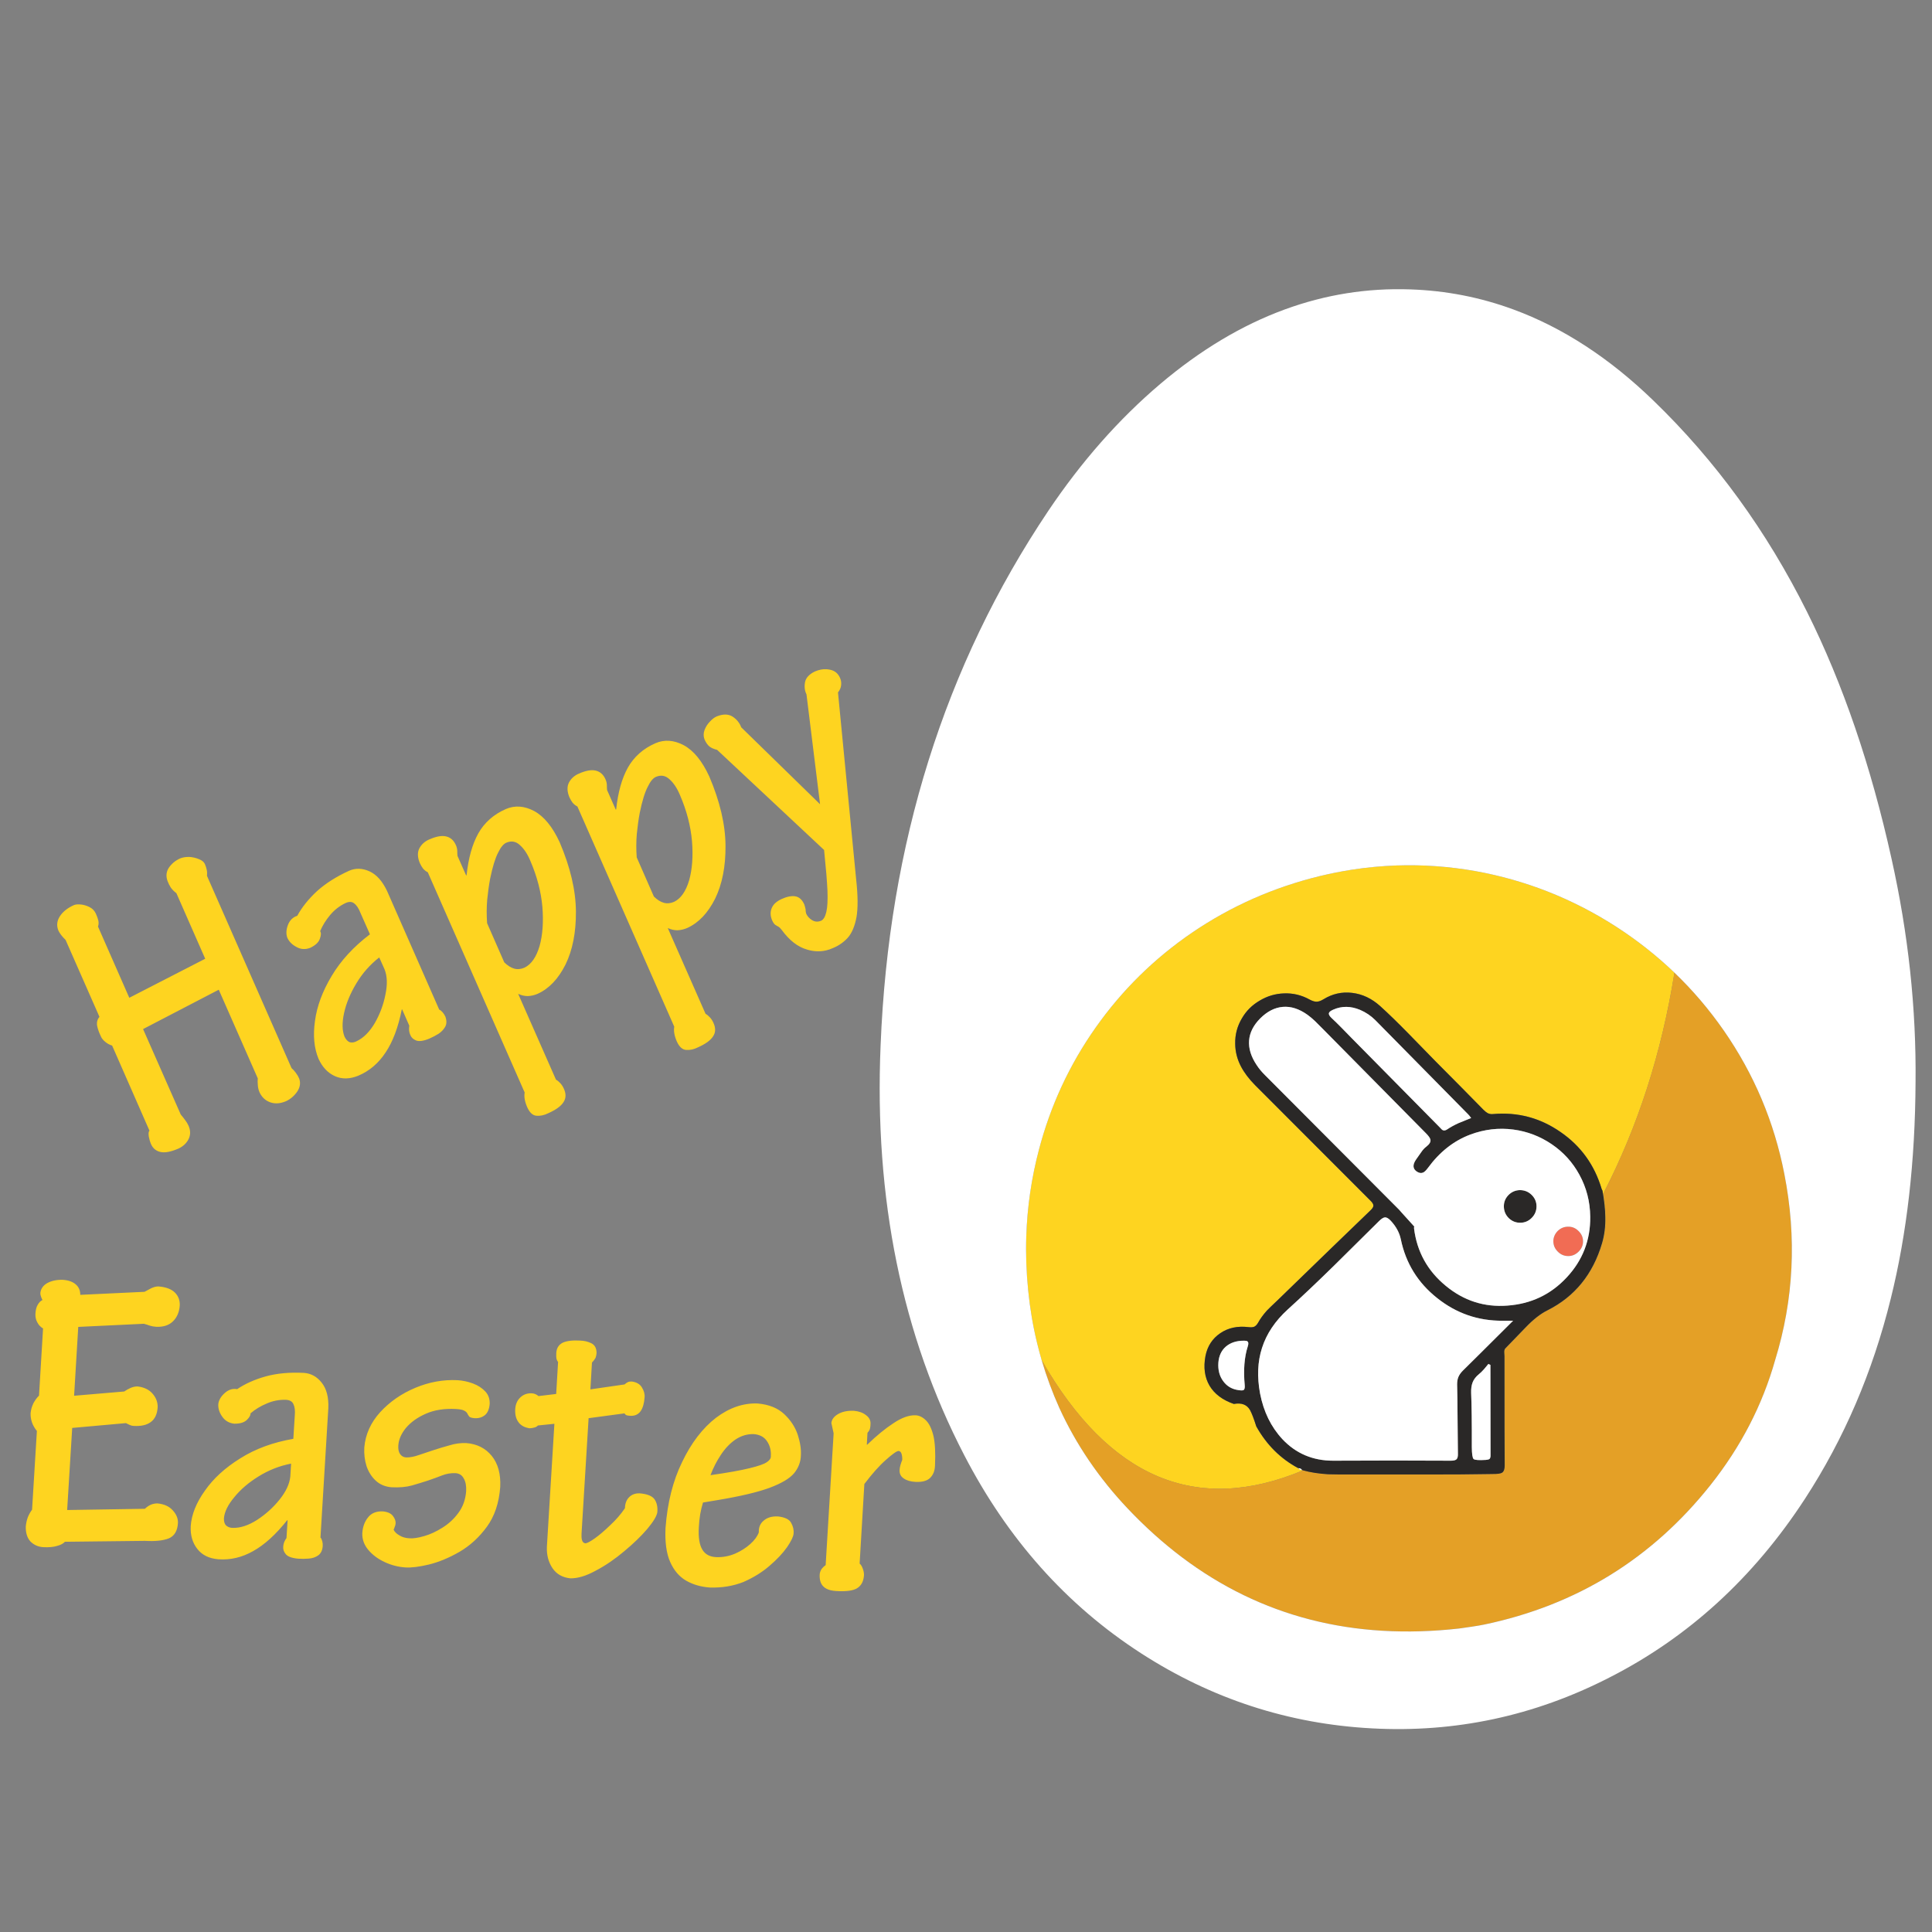 <?xml version="1.0" encoding="utf-8"?>
<!-- Generator: Adobe Illustrator 16.0.0, SVG Export Plug-In . SVG Version: 6.00 Build 0)  -->
<!DOCTYPE svg PUBLIC "-//W3C//DTD SVG 1.1//EN" "http://www.w3.org/Graphics/SVG/1.1/DTD/svg11.dtd">
<svg version="1.1" id="Layer_1" xmlns="http://www.w3.org/2000/svg" xmlns:xlink="http://www.w3.org/1999/xlink" x="0px" y="0px"
	 width="300px" height="300px" viewBox="0 0 300 300" enable-background="new 0 0 300 300" xml:space="preserve">
<rect x="0" y="0" width="300" height="300" fill="#808080" stroke="none"/>
<g>
	<path fill-rule="evenodd" clip-rule="evenodd" fill="#FED420" d="M34.771,235.768c-0.012,0.533,0.11,0.91,0.366,1.132
		c0.278,0.23,0.609,0.348,0.993,0.348c1.172,0.035,2.426-0.373,3.761-1.219c1.358-0.883,2.531-1.939,3.517-3.169
		c0.998-1.243,1.556-2.438,1.672-3.587l0.122-2.003c-1.799,0.348-3.483,1.01-5.05,1.985c-1.544,0.951-2.803,2.03-3.779,3.238
		C35.386,233.678,34.852,234.768,34.771,235.768z M34.492,219.956c-0.441-0.626-0.639-1.278-0.593-1.95
		c0.082-0.615,0.418-1.185,1.011-1.707c0.591-0.521,1.23-0.719,1.915-0.591c1.254-0.849,2.739-1.511,4.458-1.987
		c1.742-0.475,3.709-0.654,5.903-0.539c1.091,0.07,2.008,0.569,2.751,1.498c0.766,0.951,1.115,2.28,1.045,3.988l-1.219,20.077
		c0.116,0.115,0.208,0.307,0.278,0.573c0.07,0.257,0.093,0.518,0.07,0.784c-0.059,0.662-0.296,1.138-0.714,1.428
		c-0.395,0.278-0.876,0.442-1.445,0.487c-0.558,0.048-1.091,0.054-1.603,0.018c-0.987-0.08-1.642-0.313-1.968-0.696
		c-0.313-0.371-0.447-0.771-0.4-1.201c0.012-0.221,0.064-0.453,0.157-0.697c0.092-0.221,0.208-0.422,0.348-0.609l0.174-2.769h-0.069
		c-1.764,2.218-3.523,3.814-5.276,4.789c-1.741,0.986-3.546,1.41-5.416,1.271c-1.427-0.117-2.513-0.65-3.256-1.602
		c-0.754-0.953-1.097-2.137-1.027-3.553c0.127-1.788,0.859-3.617,2.194-5.486c1.312-1.892,3.146-3.568,5.502-5.031
		c2.333-1.474,5.079-2.484,8.236-3.03l0.226-3.604c0.07-0.766,0-1.357-0.208-1.776c-0.174-0.417-0.563-0.644-1.167-0.679
		c-1.021-0.034-2.015,0.156-2.978,0.574c-0.952,0.395-1.793,0.905-2.525,1.532c0.035,0.279-0.163,0.628-0.592,1.045
		c-0.418,0.384-1.063,0.569-1.934,0.558C35.56,220.978,34.933,220.605,34.492,219.956z M9.748,198.729
		c0.882,0.059,1.562,0.302,2.037,0.732c0.453,0.394,0.679,0.927,0.679,1.601l9.978-0.47c0.325-0.186,0.673-0.372,1.045-0.558
		c0.406-0.186,0.772-0.278,1.097-0.278c1.195,0.093,2.066,0.423,2.612,0.991c0.522,0.546,0.76,1.214,0.714,2.003
		c-0.081,1.022-0.435,1.834-1.062,2.438c-0.627,0.603-1.486,0.882-2.577,0.836c-0.372-0.023-0.702-0.081-0.993-0.174
		c-0.279-0.104-0.592-0.203-0.94-0.296l-10.187,0.487l-0.644,10.691l7.784-0.662c0.302-0.209,0.632-0.395,0.992-0.557
		c0.36-0.151,0.714-0.228,1.063-0.228c1.033,0.117,1.822,0.5,2.368,1.151c0.535,0.626,0.79,1.322,0.767,2.088
		c-0.07,1.068-0.429,1.835-1.08,2.299c-0.626,0.464-1.514,0.662-2.664,0.593c-0.221-0.012-0.424-0.064-0.61-0.157
		c-0.197-0.093-0.388-0.186-0.575-0.278l-8.34,0.747l-0.784,12.747l12.068-0.191c0.278-0.267,0.58-0.476,0.905-0.626
		c0.337-0.14,0.685-0.209,1.045-0.209c1.022,0.093,1.812,0.447,2.368,1.062c0.569,0.615,0.842,1.271,0.818,1.968
		c-0.069,1.23-0.545,2.032-1.427,2.403c-0.882,0.348-2.119,0.476-3.709,0.383l-12.416,0.14c-0.244,0.278-0.65,0.493-1.219,0.644
		c-0.557,0.175-1.283,0.237-2.176,0.192c-0.778-0.059-1.434-0.354-1.968-0.889c-0.5-0.568-0.737-1.341-0.714-2.316
		c0.046-0.51,0.157-1.003,0.331-1.479c0.197-0.453,0.412-0.83,0.645-1.132l0.749-12.224c-0.337-0.407-0.593-0.854-0.767-1.342
		c-0.163-0.487-0.232-0.969-0.209-1.445c0.058-0.558,0.215-1.086,0.47-1.584c0.279-0.489,0.557-0.859,0.836-1.115l0.627-10.431
		c-0.407-0.243-0.708-0.569-0.906-0.976c-0.209-0.383-0.302-0.817-0.278-1.305c0.035-0.604,0.156-1.075,0.365-1.41
		c0.186-0.338,0.429-0.581,0.731-0.732c-0.104-0.174-0.185-0.366-0.244-0.574c-0.069-0.187-0.099-0.36-0.087-0.523
		c0.081-0.661,0.441-1.172,1.08-1.531C8.007,198.875,8.807,198.706,9.748,198.729z M30.905,133.414
		c0.464,0.185,0.766,0.435,0.906,0.748c0.139,0.326,0.238,0.633,0.296,0.923c0.058,0.278,0.069,0.586,0.035,0.923l13.129,29.846
		c0.221,0.186,0.441,0.43,0.662,0.731c0.221,0.291,0.395,0.587,0.522,0.888c0.244,0.673,0.145,1.347-0.296,2.02
		c-0.464,0.673-1.044,1.173-1.741,1.498c-0.871,0.372-1.672,0.436-2.403,0.192c-0.767-0.256-1.335-0.771-1.707-1.55
		c-0.163-0.36-0.256-0.762-0.279-1.203c-0.035-0.405-0.035-0.73,0-0.974l-6.06-13.774l-11.753,6.112l5.85,13.269
		c0.256,0.303,0.494,0.604,0.714,0.906c0.209,0.278,0.377,0.563,0.505,0.853c0.313,0.731,0.313,1.417,0,2.055
		c-0.325,0.639-0.842,1.126-1.549,1.463c-1.23,0.534-2.194,0.707-2.891,0.521c-0.685-0.174-1.167-0.614-1.446-1.323
		c-0.104-0.243-0.203-0.598-0.296-1.062c-0.069-0.477-0.035-0.778,0.105-0.906l-5.799-13.216c-0.371-0.105-0.719-0.29-1.044-0.558
		c-0.336-0.267-0.569-0.551-0.696-0.853c-0.302-0.628-0.499-1.19-0.592-1.689c-0.081-0.521,0.041-0.975,0.366-1.358l-5.258-11.945
		c-0.244-0.232-0.47-0.481-0.679-0.748c-0.197-0.255-0.343-0.488-0.436-0.697c-0.313-0.767-0.238-1.51,0.226-2.228
		c0.465-0.709,1.184-1.284,2.16-1.724c0.278-0.117,0.644-0.151,1.097-0.104c0.452,0.045,0.899,0.179,1.341,0.399
		c0.452,0.221,0.783,0.563,0.992,1.028c0.174,0.382,0.302,0.736,0.383,1.062c0.07,0.348,0.052,0.661-0.052,0.94l4.858,11.057
		l11.789-6.06l-4.476-10.187c-0.337-0.244-0.627-0.534-0.871-0.871c-0.221-0.359-0.383-0.685-0.487-0.975
		c-0.29-0.766-0.226-1.468,0.191-2.106c0.441-0.638,1.027-1.121,1.759-1.446c0.406-0.163,0.882-0.238,1.428-0.227
		C29.93,133.1,30.429,133.215,30.905,133.414z M103.97,121.015c-0.615-0.581-1.306-0.713-2.072-0.401
		c-0.464,0.174-0.905,0.696-1.323,1.567c-0.453,0.871-0.865,2.217-1.236,4.04c-0.186,0.987-0.336,2.066-0.453,3.239
		c-0.104,1.195-0.11,2.42-0.018,3.674l2.664,6.077c0.523,0.51,1.039,0.836,1.55,0.975c0.511,0.139,1.045,0.087,1.602-0.157
		c1.045-0.512,1.823-1.631,2.333-3.36c0.476-1.707,0.621-3.727,0.435-6.06c-0.209-2.369-0.83-4.749-1.863-7.14
		C105.148,122.402,104.609,121.584,103.97,121.015z M111.283,111.247c0.987-0.395,1.805-0.389,2.455,0.018
		c0.65,0.417,1.103,0.975,1.358,1.671l12.242,11.945l-2.107-17.064c-0.279-0.557-0.354-1.185-0.227-1.881
		c0.127-0.673,0.626-1.225,1.497-1.654c0.639-0.279,1.242-0.4,1.811-0.366c0.186,0.011,0.366,0.035,0.54,0.07
		c0.743,0.139,1.271,0.563,1.584,1.271c0.163,0.371,0.22,0.748,0.174,1.131c-0.034,0.395-0.197,0.772-0.488,1.131l2.821,29.028
		c0.278,2.496,0.297,4.452,0.052,5.868c-0.266,1.417-0.719,2.484-1.357,3.205c-0.651,0.708-1.423,1.241-2.316,1.602
		c-0.337,0.151-0.673,0.268-1.01,0.348c-0.975,0.232-1.973,0.192-2.995-0.121c-1.428-0.407-2.734-1.416-3.918-3.03
		c-0.197-0.256-0.371-0.43-0.522-0.522c-0.081-0.046-0.157-0.087-0.226-0.122c-0.093-0.058-0.186-0.116-0.278-0.174
		c-0.163-0.116-0.326-0.354-0.488-0.714c-0.278-0.673-0.296-1.3-0.052-1.88c0.163-0.395,0.436-0.726,0.819-0.993
		c0.186-0.139,0.4-0.267,0.644-0.383c0.859-0.395,1.585-0.545,2.177-0.453c0.615,0.093,1.091,0.522,1.427,1.288
		c0.082,0.256,0.146,0.5,0.192,0.731c0,0.222,0.029,0.441,0.087,0.662c0.186,0.419,0.494,0.76,0.923,1.027
		c0.43,0.256,0.882,0.29,1.357,0.104c0.383-0.151,0.662-0.592,0.836-1.324c0.011-0.022,0.017-0.046,0.017-0.069
		c0.175-0.708,0.232-1.817,0.175-3.326c-0.036-0.743-0.093-1.614-0.175-2.612c-0.093-1.08-0.208-2.305-0.348-3.675l-16.613-15.549
		c-0.453-0.104-0.835-0.267-1.149-0.488c-0.302-0.232-0.568-0.604-0.8-1.115c-0.187-0.487-0.187-0.98,0-1.479
		c0.186-0.488,0.464-0.923,0.835-1.307C110.586,111.664,110.935,111.397,111.283,111.247z M89.656,125.229
		c-0.267-0.127-0.517-0.325-0.749-0.592c-0.186-0.255-0.348-0.534-0.487-0.835c-0.372-0.894-0.395-1.66-0.07-2.299
		c0.336-0.615,0.835-1.067,1.498-1.357c1.091-0.488,1.973-0.65,2.646-0.488c0.708,0.163,1.226,0.632,1.55,1.411
		c0.127,0.301,0.191,0.609,0.191,0.922c0,0.29,0.012,0.522,0.035,0.697l1.341,3.029l0.069-0.035
		c0.279-2.647,0.882-4.806,1.811-6.478c0.952-1.694,2.38-2.96,4.284-3.796c1.404-0.604,2.873-0.499,4.406,0.313
		c1.533,0.835,2.85,2.45,3.952,4.84c1.66,3.889,2.502,7.476,2.525,10.762c0.023,3.239-0.517,5.984-1.62,8.236
		c-1.115,2.217-2.548,3.726-4.301,4.528c-0.499,0.22-1.016,0.342-1.55,0.366c-0.511,0-1.009-0.117-1.497-0.349l5.868,13.322
		c0.232,0.126,0.453,0.306,0.662,0.539c0.221,0.232,0.407,0.517,0.558,0.853c0.372,0.802,0.354,1.503-0.052,2.106
		c-0.383,0.616-1.179,1.19-2.386,1.725c-0.604,0.302-1.201,0.429-1.793,0.383c-0.581-0.035-1.063-0.47-1.446-1.305
		c-0.198-0.454-0.331-0.883-0.4-1.29c-0.058-0.382-0.058-0.719,0-1.009L89.656,125.229z M80.741,131.236
		c-0.615-0.581-1.306-0.714-2.072-0.4c-0.464,0.173-0.905,0.696-1.324,1.567c-0.452,0.871-0.864,2.217-1.236,4.041
		c-0.186,0.986-0.337,2.065-0.453,3.238c-0.104,1.195-0.11,2.42-0.018,3.673l2.664,6.077c0.522,0.512,1.04,0.836,1.55,0.976
		c0.51,0.14,1.044,0.087,1.602-0.156c1.044-0.512,1.823-1.631,2.333-3.361c0.476-1.707,0.621-3.726,0.435-6.06
		c-0.208-2.368-0.83-4.748-1.863-7.14C81.919,132.624,81.379,131.805,80.741,131.236z M69.266,129.878
		c0.708,0.163,1.224,0.632,1.549,1.411c0.128,0.301,0.191,0.609,0.191,0.922c0,0.291,0.012,0.523,0.035,0.698l1.341,3.029
		l0.07-0.035c0.279-2.647,0.882-4.806,1.811-6.478c0.952-1.694,2.379-2.959,4.284-3.796c1.405-0.603,2.873-0.499,4.405,0.313
		c1.532,0.836,2.85,2.45,3.953,4.841c1.66,3.889,2.501,7.476,2.524,10.761c0.023,3.238-0.517,5.983-1.619,8.236
		c-1.114,2.217-2.548,3.728-4.301,4.527c-0.499,0.221-1.015,0.344-1.549,0.365c-0.511,0-1.01-0.115-1.498-0.348l5.868,13.321
		c0.232,0.127,0.453,0.307,0.662,0.54c0.221,0.231,0.407,0.517,0.558,0.853c0.372,0.802,0.354,1.503-0.052,2.107
		c-0.383,0.614-1.178,1.19-2.385,1.724c-0.604,0.303-1.202,0.43-1.794,0.383c-0.581-0.035-1.062-0.47-1.445-1.306
		c-0.197-0.453-0.331-0.883-0.401-1.289c-0.058-0.383-0.058-0.72,0-1.009l-15.044-34.2c-0.268-0.128-0.517-0.325-0.749-0.592
		c-0.186-0.256-0.349-0.534-0.488-0.837c-0.371-0.894-0.395-1.66-0.07-2.298c0.337-0.615,0.836-1.068,1.498-1.357
		C67.71,129.878,68.592,129.716,69.266,129.878z M260.008,151.035c-1.984,12.456-5.671,23.896-11.057,34.321
		c0.022,0.128,0.051,0.256,0.087,0.382c0.174,1.208,0.266,2.288,0.278,3.239c0.035,1.451-0.135,2.81-0.505,4.075
		c-1.416,4.806-4.231,8.266-8.445,10.378c-1.08,0.546-2.229,1.445-3.448,2.699c-0.672,0.697-1.689,1.748-3.047,3.152
		c-0.163,0.15-0.244,0.354-0.244,0.608c0,0.162,0.012,0.396,0.035,0.696c0,9.404,0.012,15.046,0.033,16.926
		c0,0.522-0.093,0.877-0.277,1.063c-0.089,0.082-0.215,0.146-0.384,0.191c0.137-0.044,0.242-0.102,0.313-0.174
		c0.198-0.185,0.297-0.54,0.297-1.062c-0.024-1.893-0.035-7.534-0.035-16.926c-0.023-0.314-0.034-0.545-0.034-0.697
		c0-0.267,0.081-0.47,0.243-0.609c1.358-1.404,2.374-2.456,3.048-3.151c1.207-1.266,2.357-2.165,3.447-2.699
		c4.215-2.125,7.029-5.59,8.445-10.396c0.372-1.254,0.54-2.612,0.505-4.075c-0.011-1.16-0.156-2.524-0.435-4.092l-0.122-0.244
		c-1.104-3.737-3.233-6.692-6.392-8.862c-3.157-2.194-6.651-3.123-10.481-2.786c-0.303,0.034-0.587-0.018-0.854-0.157
		c-0.186-0.104-0.4-0.278-0.645-0.521c-2.193-2.242-4.672-4.748-7.437-7.523c-1.868-1.927-3.272-3.365-4.213-4.318
		c-1.66-1.693-3.1-3.094-4.318-4.195c-1.334-1.22-2.81-1.922-4.423-2.107c-1.578-0.187-3.065,0.15-4.458,1.01
		c-0.395,0.244-0.748,0.365-1.062,0.365c-0.302,0-0.656-0.109-1.063-0.33c-1.254-0.697-2.589-1.018-4.005-0.959
		c-1.335,0.046-2.584,0.418-3.744,1.114c-1.185,0.686-2.107,1.603-2.769,2.752c-0.73,1.22-1.08,2.543-1.045,3.971
		c0.012,1.219,0.308,2.386,0.889,3.499c0.51,0.976,1.242,1.946,2.194,2.909c7.952,7.975,13.924,13.953,17.916,17.935
		c0.314,0.302,0.466,0.563,0.454,0.783c0,0.209-0.156,0.459-0.471,0.749c-3.215,3.088-8.021,7.737-14.417,13.948
		c-0.801,0.754-1.354,1.288-1.654,1.602c-0.569,0.639-1.016,1.254-1.341,1.846c-0.186,0.325-0.39,0.54-0.609,0.646
		c-0.209,0.093-0.506,0.115-0.889,0.068c-1.694-0.208-3.158,0.104-4.389,0.941c-1.23,0.835-1.997,2.014-2.299,3.535
		c-0.336,1.787-0.126,3.325,0.628,4.613c0.766,1.289,2.026,2.235,3.778,2.839c1.196-0.221,2.038,0.104,2.525,0.975
		c0.268,0.5,0.586,1.335,0.957,2.508c1.603,2.867,3.779,5.031,6.53,6.495c0.163,0.209,0.348,0.303,0.558,0.277
		c0.057,0.018,0.114,0.035,0.174,0.055c-16.538,6.938-30.068,1.233-40.59-17.118c-0.256-0.883-0.494-1.776-0.714-2.682
		c-0.639-2.624-1.096-5.334-1.376-8.132c-0.289-2.844-0.389-5.659-0.295-8.445c0.15-4.527,0.8-8.98,1.949-13.356
		c1.8-6.896,4.742-13.239,8.829-19.032c4.085-5.793,9.066-10.698,14.939-14.714c6.025-4.109,12.659-7.046,19.904-8.811
		c1.636-0.394,3.273-0.72,4.909-0.975c2.322-0.36,4.644-0.581,6.967-0.662c4.063-0.139,8.138,0.152,12.224,0.87
		c7.788,1.405,15.044,4.26,21.766,8.567C254.169,145.962,257.222,148.365,260.008,151.035z M117.064,222.689
		c-1.01-0.034-1.962,0.243-2.855,0.836c-0.848,0.581-1.603,1.369-2.264,2.368c-0.662,0.986-1.202,2.044-1.619,3.169
		c2.682-0.382,4.701-0.742,6.06-1.079c1.347-0.325,2.234-0.633,2.664-0.923c0.453-0.303,0.667-0.609,0.645-0.924
		c0.058-0.882-0.133-1.653-0.575-2.315C118.69,223.148,118.005,222.771,117.064,222.689z M121.783,219.591
		c0.986,0.928,1.684,1.99,2.089,3.187c0.383,1.194,0.546,2.263,0.488,3.203c-0.023,1.021-0.372,1.945-1.045,2.77
		c-0.685,0.823-1.962,1.584-3.831,2.28c-1.857,0.686-4.568,1.323-8.132,1.915l-2.194,0.366c-0.174,0.58-0.319,1.19-0.435,1.828
		c-0.104,0.639-0.174,1.306-0.209,2.002c-0.093,1.593,0.093,2.758,0.557,3.502c0.441,0.729,1.167,1.113,2.177,1.147
		c0.987,0.035,1.95-0.146,2.89-0.539c0.906-0.395,1.696-0.895,2.368-1.497c0.662-0.593,1.103-1.196,1.324-1.812
		c-0.035-0.777,0.22-1.388,0.766-1.828c0.522-0.464,1.249-0.679,2.177-0.645c1.091,0.115,1.782,0.446,2.072,0.993
		c0.314,0.557,0.442,1.12,0.383,1.688c-0.035,0.453-0.371,1.15-1.01,2.09c-0.65,0.929-1.556,1.893-2.716,2.89
		c-1.149,0.999-2.508,1.841-4.075,2.526c-1.591,0.626-3.32,0.91-5.189,0.853c-1.381-0.094-2.612-0.447-3.691-1.063
		c-1.08-0.627-1.91-1.602-2.49-2.925c-0.581-1.323-0.819-3.077-0.714-5.259c0.29-3.913,1.149-7.324,2.577-10.239
		c1.416-2.961,3.164-5.247,5.241-6.86c2.101-1.58,4.267-2.322,6.495-2.229C119.397,218.087,120.773,218.639,121.783,219.591z
		 M129.445,222.568l-0.349-1.603c0.059-0.559,0.406-1.021,1.045-1.393c0.639-0.372,1.451-0.54,2.438-0.507
		c0.789,0.071,1.422,0.297,1.898,0.681c0.499,0.371,0.731,0.824,0.696,1.358c0,0.231-0.023,0.458-0.07,0.679
		c-0.046,0.232-0.18,0.464-0.4,0.696l-0.104,1.846h0.069c1.439-1.394,2.792-2.501,4.057-3.325c1.277-0.859,2.42-1.272,3.43-1.236
		c0.57,0.022,1.104,0.278,1.602,0.766c0.511,0.487,0.907,1.295,1.185,2.421c0.255,1.103,0.337,2.641,0.244,4.613
		c-0.023,0.802-0.272,1.44-0.749,1.916c-0.464,0.465-1.219,0.673-2.263,0.628c-0.802-0.047-1.417-0.227-1.846-0.541
		c-0.441-0.29-0.656-0.707-0.645-1.252c0.012-0.269,0.059-0.541,0.139-0.82c0.082-0.278,0.174-0.546,0.278-0.801
		c0.013-0.337-0.022-0.645-0.104-0.922c-0.069-0.268-0.22-0.424-0.452-0.472c-0.302,0.013-0.958,0.472-1.968,1.376
		c-1.021,0.894-2.142,2.148-3.361,3.762l-0.732,12.346c0.198,0.174,0.354,0.424,0.47,0.749c0.127,0.313,0.198,0.645,0.209,0.993
		c-0.046,0.951-0.383,1.636-1.009,2.054c-0.615,0.418-1.736,0.574-3.361,0.47c-0.604-0.038-1.098-0.161-1.48-0.365
		c-0.182-0.098-0.338-0.212-0.47-0.349c-0.429-0.43-0.615-1.067-0.557-1.915c0.035-0.29,0.14-0.563,0.313-0.817
		c0.186-0.233,0.389-0.425,0.609-0.575L129.445,222.568z M71.007,214.313c0.836,0.048,1.654,0.221,2.456,0.523
		c0.766,0.289,1.398,0.701,1.898,1.235c0.476,0.511,0.702,1.15,0.679,1.917c-0.069,0.822-0.32,1.409-0.75,1.758
		c-0.44,0.349-0.969,0.504-1.584,0.47c-0.429-0.035-0.708-0.115-0.836-0.244c-0.116-0.14-0.221-0.307-0.313-0.505
		c-0.082-0.162-0.249-0.308-0.505-0.435c-0.232-0.128-0.65-0.209-1.254-0.243c-1.799-0.094-3.354,0.149-4.667,0.73
		c-1.3,0.568-2.333,1.306-3.1,2.21c-0.731,0.896-1.125,1.807-1.184,2.735c-0.035,0.568,0.059,1.01,0.279,1.323
		c0.232,0.325,0.546,0.5,0.94,0.522c0.593,0.011,1.259-0.115,2.002-0.383c0.731-0.256,1.48-0.505,2.247-0.75
		c0.813-0.266,1.643-0.516,2.49-0.748c0.859-0.267,1.724-0.383,2.595-0.348c1.66,0.128,2.978,0.789,3.953,1.984
		c0.975,1.197,1.417,2.805,1.323,4.824c-0.186,2.484-0.876,4.545-2.072,6.182c-1.196,1.636-2.606,2.93-4.231,3.883
		c-1.625,0.939-3.216,1.602-4.771,1.984c-1.521,0.36-2.734,0.511-3.639,0.453c-1.115-0.07-2.194-0.349-3.239-0.836
		c-1.045-0.486-1.892-1.12-2.542-1.897c-0.651-0.778-0.958-1.642-0.924-2.595c0.059-0.964,0.354-1.776,0.888-2.438
		c0.511-0.661,1.271-0.975,2.281-0.94c0.766,0.07,1.3,0.315,1.602,0.732c0.291,0.395,0.424,0.766,0.401,1.114
		c-0.012,0.22-0.058,0.406-0.14,0.559c-0.046,0.173-0.104,0.318-0.174,0.434c0.163,0.35,0.464,0.644,0.905,0.889
		c0.407,0.266,0.923,0.417,1.55,0.452c0.592,0.047,1.364-0.069,2.315-0.348c0.929-0.267,1.869-0.703,2.821-1.307
		c0.975-0.603,1.799-1.369,2.473-2.298c0.697-0.93,1.097-2.044,1.201-3.344c0.046-0.824-0.075-1.486-0.366-1.985
		c-0.266-0.522-0.702-0.801-1.306-0.835c-0.72-0.023-1.405,0.093-2.055,0.348c-0.674,0.268-1.405,0.533-2.194,0.801
		c-0.824,0.268-1.66,0.523-2.507,0.767c-0.871,0.243-1.921,0.336-3.152,0.277c-0.987-0.08-1.805-0.423-2.456-1.026
		c-0.638-0.592-1.115-1.341-1.428-2.246c-0.29-0.929-0.406-1.897-0.349-2.908c0.174-2.031,0.993-3.854,2.456-5.469
		c1.486-1.624,3.309-2.89,5.468-3.795C66.631,214.604,68.801,214.209,71.007,214.313z M90.092,208.167
		c0.604,0.012,1.172,0.146,1.707,0.4c0.557,0.267,0.835,0.777,0.835,1.532c-0.012,0.233-0.063,0.482-0.156,0.748
		c-0.128,0.233-0.314,0.477-0.558,0.733l-0.244,4.161l5.311-0.767c0.151-0.151,0.325-0.272,0.523-0.365
		c0.162-0.07,0.36-0.099,0.592-0.088c0.731,0.094,1.254,0.396,1.567,0.905c0.336,0.546,0.476,1.074,0.418,1.585
		c-0.059,0.883-0.255,1.579-0.592,2.09c-0.36,0.512-0.871,0.76-1.532,0.748c-0.221-0.011-0.423-0.034-0.61-0.068
		c-0.162-0.047-0.29-0.151-0.383-0.314l-5.572,0.749L90.3,238.152c-0.023,0.372,0,0.702,0.07,0.992
		c0.081,0.29,0.255,0.459,0.522,0.505c0.267-0.012,0.761-0.272,1.48-0.783c0.73-0.521,1.526-1.201,2.385-2.038
		c0.871-0.8,1.631-1.677,2.281-2.628c0.023-0.743,0.244-1.318,0.662-1.725c0.406-0.406,0.94-0.604,1.602-0.592
		c1.172,0.093,1.944,0.395,2.316,0.905c0.371,0.522,0.522,1.195,0.453,2.021c-0.082,0.591-0.604,1.461-1.567,2.612
		c-0.953,1.114-2.148,2.269-3.587,3.465c-1.429,1.206-2.891,2.205-4.389,2.995c-1.497,0.824-2.821,1.224-3.97,1.201
		c-1.231-0.129-2.159-0.662-2.786-1.603c-0.616-0.928-0.899-2.02-0.853-3.273l1.166-19.12l-2.56,0.262
		c-0.151,0.163-0.331,0.269-0.54,0.314c-0.208,0.067-0.458,0.109-0.748,0.121c-0.778-0.116-1.353-0.43-1.725-0.94
		c-0.395-0.534-0.563-1.229-0.505-2.09c0.058-0.73,0.319-1.317,0.784-1.758c0.476-0.453,1.068-0.669,1.776-0.645
		c0.231,0.012,0.441,0.063,0.627,0.156c0.186,0.093,0.325,0.186,0.417,0.278l2.752-0.33l0.295-4.963
		c-0.104-0.117-0.186-0.278-0.244-0.487c-0.046-0.187-0.058-0.493-0.035-0.924c0.046-0.742,0.377-1.271,0.993-1.584
		C88.001,208.208,88.908,208.098,90.092,208.167z M59.845,154.448c0.337-1.567,0.291-2.885-0.139-3.953l-0.818-1.828
		c-1.44,1.127-2.63,2.479-3.57,4.058c-0.94,1.566-1.573,3.104-1.898,4.614c-0.325,1.498-0.295,2.717,0.087,3.656
		c0.244,0.477,0.528,0.761,0.853,0.854c0.337,0.069,0.679,0.012,1.028-0.175c1.068-0.51,2.002-1.445,2.803-2.802
		C58.993,157.478,59.543,156.004,59.845,154.448z M68.708,157.164c0.174,0.198,0.319,0.418,0.436,0.662
		c0.231,0.615,0.231,1.144,0,1.585c-0.232,0.429-0.581,0.801-1.045,1.114c-0.476,0.29-0.952,0.54-1.428,0.748
		c-0.917,0.383-1.613,0.476-2.089,0.278c-0.441-0.185-0.737-0.48-0.888-0.887c-0.093-0.21-0.151-0.441-0.174-0.697
		c-0.012-0.243,0-0.476,0.035-0.696l-1.114-2.542l-0.052,0.018c-0.557,2.786-1.393,5.009-2.507,6.669
		c-1.103,1.683-2.52,2.891-4.25,3.621c-1.323,0.535-2.53,0.558-3.622,0.069c-1.103-0.498-1.95-1.392-2.542-2.682
		c-0.697-1.658-0.882-3.627-0.557-5.902c0.301-2.274,1.166-4.604,2.594-6.982c1.417-2.38,3.396-4.532,5.938-6.461l-1.463-3.307
		c-0.279-0.72-0.61-1.219-0.992-1.498c-0.336-0.279-0.778-0.296-1.324-0.052c-0.929,0.44-1.73,1.062-2.403,1.863
		c-0.662,0.789-1.178,1.625-1.55,2.507c0.174,0.244,0.157,0.644-0.052,1.201c-0.185,0.535-0.673,0.993-1.462,1.376
		c-0.767,0.303-1.486,0.262-2.16-0.122c-0.673-0.348-1.149-0.829-1.428-1.444c-0.209-0.592-0.174-1.254,0.104-1.986
		c0.29-0.731,0.772-1.201,1.445-1.41c0.72-1.323,1.736-2.595,3.048-3.814c1.335-1.207,3.007-2.27,5.015-3.186
		c0.998-0.43,2.043-0.401,3.134,0.087c1.104,0.499,2.021,1.521,2.751,3.065l8.097,18.422
		C68.354,156.828,68.522,156.956,68.708,157.164z"/>
	<path fill-rule="evenodd" clip-rule="evenodd" fill="#E4A026" d="M277.072,182.291c1.938,9.891,1.463,19.521-1.429,28.889
		c-1.973,6.989-5.315,13.454-10.029,19.398c-9.089,11.445-20.802,18.673-35.14,21.678c-0.51,0.105-1.154,0.217-1.933,0.331
		l-1.932,0.28c-16.462,1.856-30.822-1.829-43.081-11.059c-2.925-2.205-5.734-4.729-8.427-7.573
		c-4.47-4.726-8.005-9.926-10.604-15.604c-1.081-2.402-1.998-4.881-2.752-7.435c10.521,18.352,24.052,24.057,40.59,17.118
		c1.131,0.316,2.432,0.52,3.9,0.608c0.018,0,0.034,0,0.052,0c0.095,0.002,0.207,0.005,0.331,0.008
		c0.368,0.012,0.855,0.021,1.464,0.026c0.628,0.005,1.382,0.005,2.263,0h0.07c1.255-0.005,4.888-0.005,10.899,0
		c0.018,0,0.035,0,0.052,0c3.891,0.005,7.163-0.019,9.823-0.068c0.377-0.004,0.741-0.009,1.096-0.018
		c0.312-0.008,0.561-0.042,0.748-0.105c0.169-0.046,0.295-0.109,0.384-0.191c0.185-0.186,0.277-0.54,0.277-1.063
		c-0.021-1.88-0.033-7.521-0.033-16.926c-0.023-0.301-0.035-0.534-0.035-0.696c0-0.255,0.081-0.458,0.244-0.608
		c1.357-1.404,2.375-2.455,3.047-3.152c1.219-1.254,2.368-2.153,3.448-2.699c4.214-2.112,7.029-5.572,8.445-10.378
		c0.37-1.266,0.54-2.624,0.505-4.075c-0.013-0.951-0.104-2.031-0.278-3.239c-0.036-0.126-0.064-0.254-0.087-0.382
		c5.386-10.426,9.072-21.865,11.057-34.321c2.832,2.716,5.387,5.712,7.662,8.985C272.359,166.776,275.494,174.199,277.072,182.291z"
		/>
	<path fill-rule="evenodd" clip-rule="evenodd" fill="#F16C54" d="M243.447,195.038c-0.603-0.012-1.126-0.244-1.566-0.697
		c-0.441-0.44-0.667-0.958-0.679-1.55c-0.012-0.614,0.209-1.16,0.661-1.636c0.465-0.454,1.01-0.68,1.638-0.68
		c0.614-0.012,1.154,0.215,1.618,0.68c0.477,0.465,0.708,1.009,0.698,1.636c-0.012,0.615-0.256,1.149-0.732,1.604
		C244.608,194.846,244.063,195.061,243.447,195.038z"/>
	<path fill-rule="evenodd" clip-rule="evenodd" fill="#2A2827" d="M207.02,156.781c-0.394,0.175-0.615,0.349-0.661,0.522
		c-0.07,0.197,0.07,0.458,0.418,0.784c0.441,0.406,0.976,0.929,1.601,1.566c0.339,0.349,0.854,0.876,1.55,1.585l13.496,13.67
		c0.117,0.115,0.285,0.29,0.505,0.521c0.232,0.162,0.499,0.139,0.802-0.069c0.476-0.325,1.068-0.65,1.776-0.975
		c0.15-0.059,0.794-0.32,1.932-0.784c-0.231-0.313-0.383-0.499-0.453-0.557L213.55,158.4c-0.674-0.673-1.457-1.201-2.351-1.585
		C209.736,156.201,208.344,156.19,207.02,156.781z M209.945,154.17c1.613,0.186,3.089,0.888,4.423,2.107
		c1.219,1.102,2.658,2.502,4.318,4.195c0.94,0.953,2.345,2.392,4.213,4.318c2.765,2.775,5.243,5.281,7.437,7.523
		c0.244,0.243,0.459,0.417,0.645,0.521c0.267,0.14,0.551,0.191,0.854,0.157c3.83-0.337,7.324,0.592,10.481,2.786
		c3.158,2.17,5.288,5.125,6.392,8.862l0.122,0.244c0.278,1.567,0.424,2.932,0.435,4.092c0.035,1.463-0.133,2.821-0.505,4.075
		c-1.416,4.806-4.23,8.271-8.445,10.396c-1.09,0.534-2.24,1.434-3.447,2.699c-0.674,0.695-1.689,1.747-3.048,3.151
		c-0.162,0.14-0.243,0.343-0.243,0.609c0,0.152,0.011,0.383,0.034,0.697c0,9.392,0.011,15.033,0.035,16.926
		c0,0.521-0.099,0.877-0.297,1.062c-0.071,0.072-0.177,0.13-0.313,0.174c-0.188,0.063-0.437,0.098-0.748,0.105
		c-0.354,0.009-0.719,0.014-1.096,0.018c-2.66,0.05-5.933,0.073-9.823,0.068c-0.017,0-0.034,0-0.052,0
		c-6.012-0.005-9.645-0.005-10.899,0h-0.07c-0.881,0.005-1.635,0.005-2.263,0c-0.608-0.005-1.096-0.015-1.464-0.026
		c-0.124-0.003-0.236-0.006-0.331-0.008c-0.018,0-0.034,0-0.052,0c-1.469-0.089-2.77-0.292-3.9-0.608
		c-0.06-0.02-0.117-0.037-0.174-0.055c-0.082-0.185-0.268-0.277-0.558-0.277c-2.751-1.464-4.928-3.628-6.53-6.495
		c-0.371-1.173-0.689-2.008-0.957-2.508c-0.487-0.871-1.329-1.195-2.525-0.975c-1.752-0.604-3.013-1.55-3.778-2.839
		c-0.754-1.288-0.964-2.826-0.628-4.613c0.302-1.521,1.068-2.7,2.299-3.535c1.23-0.837,2.694-1.149,4.389-0.941
		c0.383,0.047,0.68,0.024,0.889-0.068c0.22-0.105,0.424-0.32,0.609-0.646c0.325-0.592,0.771-1.207,1.341-1.846
		c0.301-0.313,0.854-0.848,1.654-1.602c6.396-6.211,11.202-10.86,14.417-13.948c0.314-0.29,0.471-0.54,0.471-0.749
		c0.012-0.22-0.14-0.481-0.454-0.783c-3.992-3.981-9.964-9.96-17.916-17.935c-0.952-0.963-1.685-1.934-2.194-2.909
		c-0.581-1.113-0.877-2.28-0.889-3.499c-0.035-1.428,0.314-2.751,1.045-3.971c0.661-1.149,1.584-2.066,2.769-2.752
		c1.16-0.696,2.409-1.068,3.744-1.114c1.416-0.059,2.751,0.262,4.005,0.959c0.406,0.221,0.761,0.33,1.063,0.33
		c0.313,0,0.667-0.121,1.062-0.365C206.88,154.32,208.367,153.983,209.945,154.17z M222.117,176.963
		c-0.047-0.243-0.284-0.581-0.714-1.01c-7.163-7.243-12.532-12.677-16.106-16.299c-0.593-0.603-0.958-0.969-1.098-1.097
		c-0.43-0.406-0.824-0.737-1.185-0.993c-1.289-0.917-2.56-1.323-3.813-1.219c-1.255,0.104-2.428,0.703-3.518,1.793
		c-1.057,1.068-1.632,2.212-1.725,3.431c-0.093,1.23,0.296,2.496,1.167,3.797c0.325,0.51,0.754,1.033,1.289,1.567
		c4.631,4.654,11.578,11.626,20.844,20.912c0.081,0.081,0.202,0.222,0.366,0.419c0.126,0.128,0.793,0.864,2.001,2.211
		c-0.059,0.034-0.074,0.127-0.053,0.279c0.453,3.609,2.09,6.575,4.911,8.897c2.798,2.321,5.984,3.349,9.561,3.082
		c3.679-0.256,6.755-1.713,9.228-4.37c2.484-2.659,3.703-5.805,3.657-9.438c-0.023-2.346-0.586-4.521-1.689-6.529
		c-1.044-1.916-2.473-3.489-4.284-4.72c-1.81-1.229-3.795-1.99-5.954-2.28c-2.265-0.302-4.499-0.041-6.704,0.782
		c-2.565,0.965-4.759,2.694-6.582,5.19c-0.267,0.359-0.505,0.592-0.714,0.696c-0.313,0.139-0.646,0.093-0.993-0.14
		c-0.649-0.43-0.69-1.058-0.121-1.88c0.325-0.477,0.574-0.83,0.748-1.063c0.278-0.418,0.563-0.73,0.853-0.939
		C221.978,177.659,222.188,177.3,222.117,176.963z M214.178,189.57c-1.568,1.543-3.912,3.865-7.036,6.965
		c-2.704,2.647-5.096,4.911-7.173,6.791c-1.976,1.799-3.31,3.796-4.007,5.989c-0.685,2.125-0.783,4.487-0.295,7.088
		c0.546,2.81,1.695,5.16,3.447,7.052c2.101,2.241,4.73,3.361,7.889,3.361c6.513-0.034,12.613-0.034,18.301,0
		c0.441,0,0.737-0.081,0.889-0.243c0.149-0.163,0.214-0.47,0.191-0.924c-0.012-1.091-0.029-2.872-0.053-5.346
		c-0.012-2.31-0.035-4.092-0.07-5.346c0-0.453,0.07-0.842,0.209-1.166c0.141-0.326,0.366-0.646,0.68-0.958
		c1.021-0.998,3.622-3.582,7.801-7.749h-1.62c-3.818,0.023-7.213-1.154-10.186-3.535c-2.983-2.367-4.858-5.404-5.624-9.106
		c-0.21-1.021-0.727-1.979-1.55-2.873c-0.349-0.372-0.65-0.552-0.906-0.539C214.833,189.042,214.536,189.222,214.178,189.57z
		 M238.59,187.359c-0.012,0.672-0.255,1.253-0.731,1.74c-0.487,0.499-1.073,0.754-1.759,0.767c-0.685,0.013-1.276-0.215-1.776-0.68
		c-0.499-0.476-0.766-1.057-0.801-1.741c-0.034-0.708,0.191-1.324,0.68-1.845c0.486-0.511,1.086-0.778,1.792-0.802
		c0.721,0,1.329,0.244,1.83,0.731C238.346,186.041,238.601,186.65,238.59,187.359z M193.681,208.271
		c-0.08-0.058-0.237-0.088-0.47-0.088c-1.184-0.012-2.142,0.297-2.873,0.925c-0.685,0.603-1.066,1.427-1.149,2.473
		c-0.081,1.148,0.175,2.119,0.767,2.906c0.58,0.79,1.382,1.248,2.402,1.376c0.373,0.058,0.622,0.053,0.749-0.018
		c0.151-0.104,0.209-0.353,0.175-0.748c-0.22-2.346-0.064-4.353,0.471-6.025C193.891,208.666,193.867,208.399,193.681,208.271z
		 M230.424,212.625c-0.29,0.324-0.547,0.574-0.767,0.748c-0.477,0.384-0.808,0.813-0.993,1.289
		c-0.174,0.453-0.249,0.999-0.227,1.637c0.082,1.87,0.116,4.673,0.104,8.411c0.012,1.067,0.104,1.683,0.278,1.846
		c0.187,0.162,0.819,0.209,1.899,0.139c0.266-0.022,0.452-0.069,0.558-0.139c0.115-0.104,0.173-0.284,0.173-0.539l-0.018-14.07
		l-0.313-0.156L230.424,212.625z"/>
	<path fill-rule="evenodd" clip-rule="evenodd" fill="#FFFFFF" d="M277.072,182.291c-1.578-8.092-4.713-15.515-9.402-22.271
		c-2.275-3.273-4.83-6.27-7.662-8.985c-2.786-2.67-5.839-5.073-9.159-7.209c-6.722-4.307-13.978-7.162-21.766-8.567
		c-4.086-0.718-8.161-1.009-12.224-0.87c-2.323,0.081-4.645,0.302-6.967,0.662c-1.636,0.255-3.273,0.581-4.909,0.975
		c-7.245,1.765-13.879,4.702-19.904,8.811c-5.873,4.016-10.854,8.921-14.939,14.714c-4.087,5.793-7.029,12.137-8.829,19.032
		c-1.149,4.376-1.799,8.829-1.949,13.356c-0.094,2.786,0.006,5.602,0.295,8.445c0.28,2.798,0.737,5.508,1.376,8.132
		c0.22,0.905,0.458,1.799,0.714,2.682c0.754,2.554,1.671,5.032,2.752,7.435c2.6,5.678,6.135,10.878,10.604,15.604
		c2.692,2.844,5.502,5.368,8.427,7.573c12.259,9.229,26.619,12.915,43.081,11.059l1.932-0.28c0.778-0.114,1.423-0.226,1.933-0.331
		c14.338-3.005,26.051-10.232,35.14-21.678c4.714-5.944,8.057-12.409,10.029-19.398
		C278.535,201.813,279.011,192.182,277.072,182.291z M297.446,167.995c-0.058,12.353-1.342,23.571-3.85,33.66
		c-2.809,11.398-7.255,21.766-13.338,31.1c-7.997,12.271-18.132,21.522-30.402,27.757c-11.608,5.942-23.874,8.566-36.795,7.87
		c-12.942-0.686-24.905-4.574-35.888-11.668c-11.55-7.463-20.698-17.714-27.443-30.751c-9.669-18.631-14-39.852-12.99-63.661
		c1.253-31.297,9.925-58.944,26.015-82.939c5.166-7.696,10.97-14.278,17.413-19.746c6.225-5.27,12.665-9.124,19.32-11.562
		c6.305-2.309,12.802-3.349,19.493-3.117c5.53,0.182,10.869,1.221,16.021,3.117c7.667,2.822,14.917,7.54,21.748,14.157
		c9.636,9.31,17.588,20.251,23.855,32.823c5.55,11.122,9.921,23.891,13.112,38.309C296.32,145.011,297.563,156.561,297.446,167.995z
		 M215.064,189.031c0.256-0.013,0.558,0.167,0.906,0.539c0.823,0.894,1.34,1.852,1.55,2.873c0.766,3.702,2.641,6.739,5.624,9.106
		c2.973,2.381,6.367,3.559,10.186,3.535h1.62c-4.179,4.167-6.779,6.751-7.801,7.749c-0.313,0.313-0.539,0.632-0.68,0.958
		c-0.139,0.324-0.209,0.713-0.209,1.166c0.035,1.254,0.059,3.036,0.07,5.346c0.023,2.474,0.041,4.255,0.053,5.346
		c0.022,0.454-0.042,0.761-0.191,0.924c-0.151,0.162-0.447,0.243-0.889,0.243c-5.688-0.034-11.788-0.034-18.301,0
		c-3.158,0-5.788-1.12-7.889-3.361c-1.752-1.892-2.901-4.242-3.447-7.052c-0.488-2.601-0.39-4.963,0.295-7.088
		c0.697-2.193,2.031-4.19,4.007-5.989c2.077-1.88,4.469-4.144,7.173-6.791c3.124-3.1,5.468-5.422,7.036-6.965
		C214.536,189.222,214.833,189.042,215.064,189.031z M221.489,178.043c-0.289,0.209-0.574,0.521-0.853,0.939
		c-0.174,0.233-0.423,0.587-0.748,1.063c-0.569,0.822-0.528,1.45,0.121,1.88c0.348,0.232,0.68,0.278,0.993,0.14
		c0.209-0.104,0.447-0.337,0.714-0.696c1.823-2.496,4.017-4.226,6.582-5.19c2.205-0.823,4.439-1.084,6.704-0.782
		c2.159,0.29,4.145,1.051,5.954,2.28c1.812,1.23,3.24,2.804,4.284,4.72c1.104,2.008,1.666,4.184,1.689,6.529
		c0.046,3.634-1.173,6.779-3.657,9.438c-2.473,2.657-5.549,4.114-9.228,4.37c-3.576,0.267-6.763-0.761-9.561-3.082
		c-2.821-2.322-4.458-5.288-4.911-8.897c-0.021-0.152-0.006-0.245,0.053-0.279c-1.208-1.347-1.875-2.083-2.001-2.211
		c-0.164-0.197-0.285-0.338-0.366-0.419c-9.266-9.286-16.213-16.258-20.844-20.912c-0.535-0.534-0.964-1.058-1.289-1.567
		c-0.871-1.301-1.26-2.566-1.167-3.797c0.093-1.219,0.668-2.362,1.725-3.431c1.09-1.09,2.263-1.688,3.518-1.793
		c1.253-0.104,2.523,0.302,3.813,1.219c0.36,0.256,0.755,0.587,1.185,0.993c0.14,0.128,0.505,0.494,1.098,1.097
		c3.574,3.622,8.943,9.056,16.106,16.299c0.43,0.429,0.667,0.767,0.714,1.01C222.188,177.3,221.978,177.659,221.489,178.043z
		 M208.377,159.654c-0.625-0.638-1.159-1.16-1.601-1.566c-0.348-0.326-0.488-0.587-0.418-0.784c0.046-0.174,0.268-0.348,0.661-0.522
		c1.324-0.591,2.717-0.58,4.18,0.034c0.894,0.384,1.677,0.912,2.351,1.585l14.435,14.646c0.07,0.058,0.222,0.243,0.453,0.557
		c-1.138,0.464-1.781,0.726-1.932,0.784c-0.708,0.324-1.301,0.649-1.776,0.975c-0.303,0.208-0.569,0.231-0.802,0.069
		c-0.22-0.231-0.388-0.406-0.505-0.521l-13.496-13.67C209.231,160.53,208.716,160.003,208.377,159.654z M243.501,190.476
		c-0.628,0-1.173,0.226-1.638,0.68c-0.452,0.476-0.673,1.021-0.661,1.636c0.012,0.592,0.237,1.109,0.679,1.55
		c0.44,0.453,0.964,0.686,1.566,0.697c0.616,0.022,1.161-0.192,1.638-0.644c0.477-0.454,0.721-0.988,0.732-1.604
		c0.01-0.627-0.222-1.171-0.698-1.636C244.655,190.69,244.115,190.464,243.501,190.476z M237.858,189.1
		c0.477-0.487,0.72-1.068,0.731-1.74c0.011-0.709-0.244-1.318-0.766-1.829c-0.501-0.487-1.109-0.731-1.83-0.731
		c-0.706,0.023-1.306,0.291-1.792,0.802c-0.488,0.521-0.714,1.137-0.68,1.845c0.035,0.685,0.302,1.266,0.801,1.741
		c0.5,0.465,1.092,0.692,1.776,0.68C236.785,189.854,237.371,189.599,237.858,189.1z M193.106,215.846
		c-0.127,0.07-0.376,0.075-0.749,0.018c-1.021-0.128-1.822-0.586-2.402-1.376c-0.592-0.787-0.848-1.758-0.767-2.906
		c0.083-1.046,0.465-1.87,1.149-2.473c0.731-0.628,1.689-0.937,2.873-0.925c0.232,0,0.39,0.03,0.47,0.088
		c0.187,0.128,0.21,0.395,0.071,0.801c-0.535,1.673-0.69,3.68-0.471,6.025C193.315,215.493,193.258,215.742,193.106,215.846z
		 M202.162,228.261c-0.21,0.025-0.395-0.068-0.558-0.277C201.895,227.983,202.08,228.076,202.162,228.261z M229.657,213.373
		c0.22-0.174,0.477-0.424,0.767-0.748l0.695-0.835l0.313,0.156l0.018,14.07c0,0.255-0.058,0.435-0.173,0.539
		c-0.105,0.069-0.292,0.116-0.558,0.139c-1.08,0.07-1.713,0.023-1.899-0.139c-0.174-0.163-0.267-0.778-0.278-1.846
		c0.012-3.738-0.022-6.541-0.104-8.411c-0.022-0.638,0.053-1.184,0.227-1.637C228.85,214.186,229.181,213.757,229.657,213.373z"/>
</g>
</svg>
